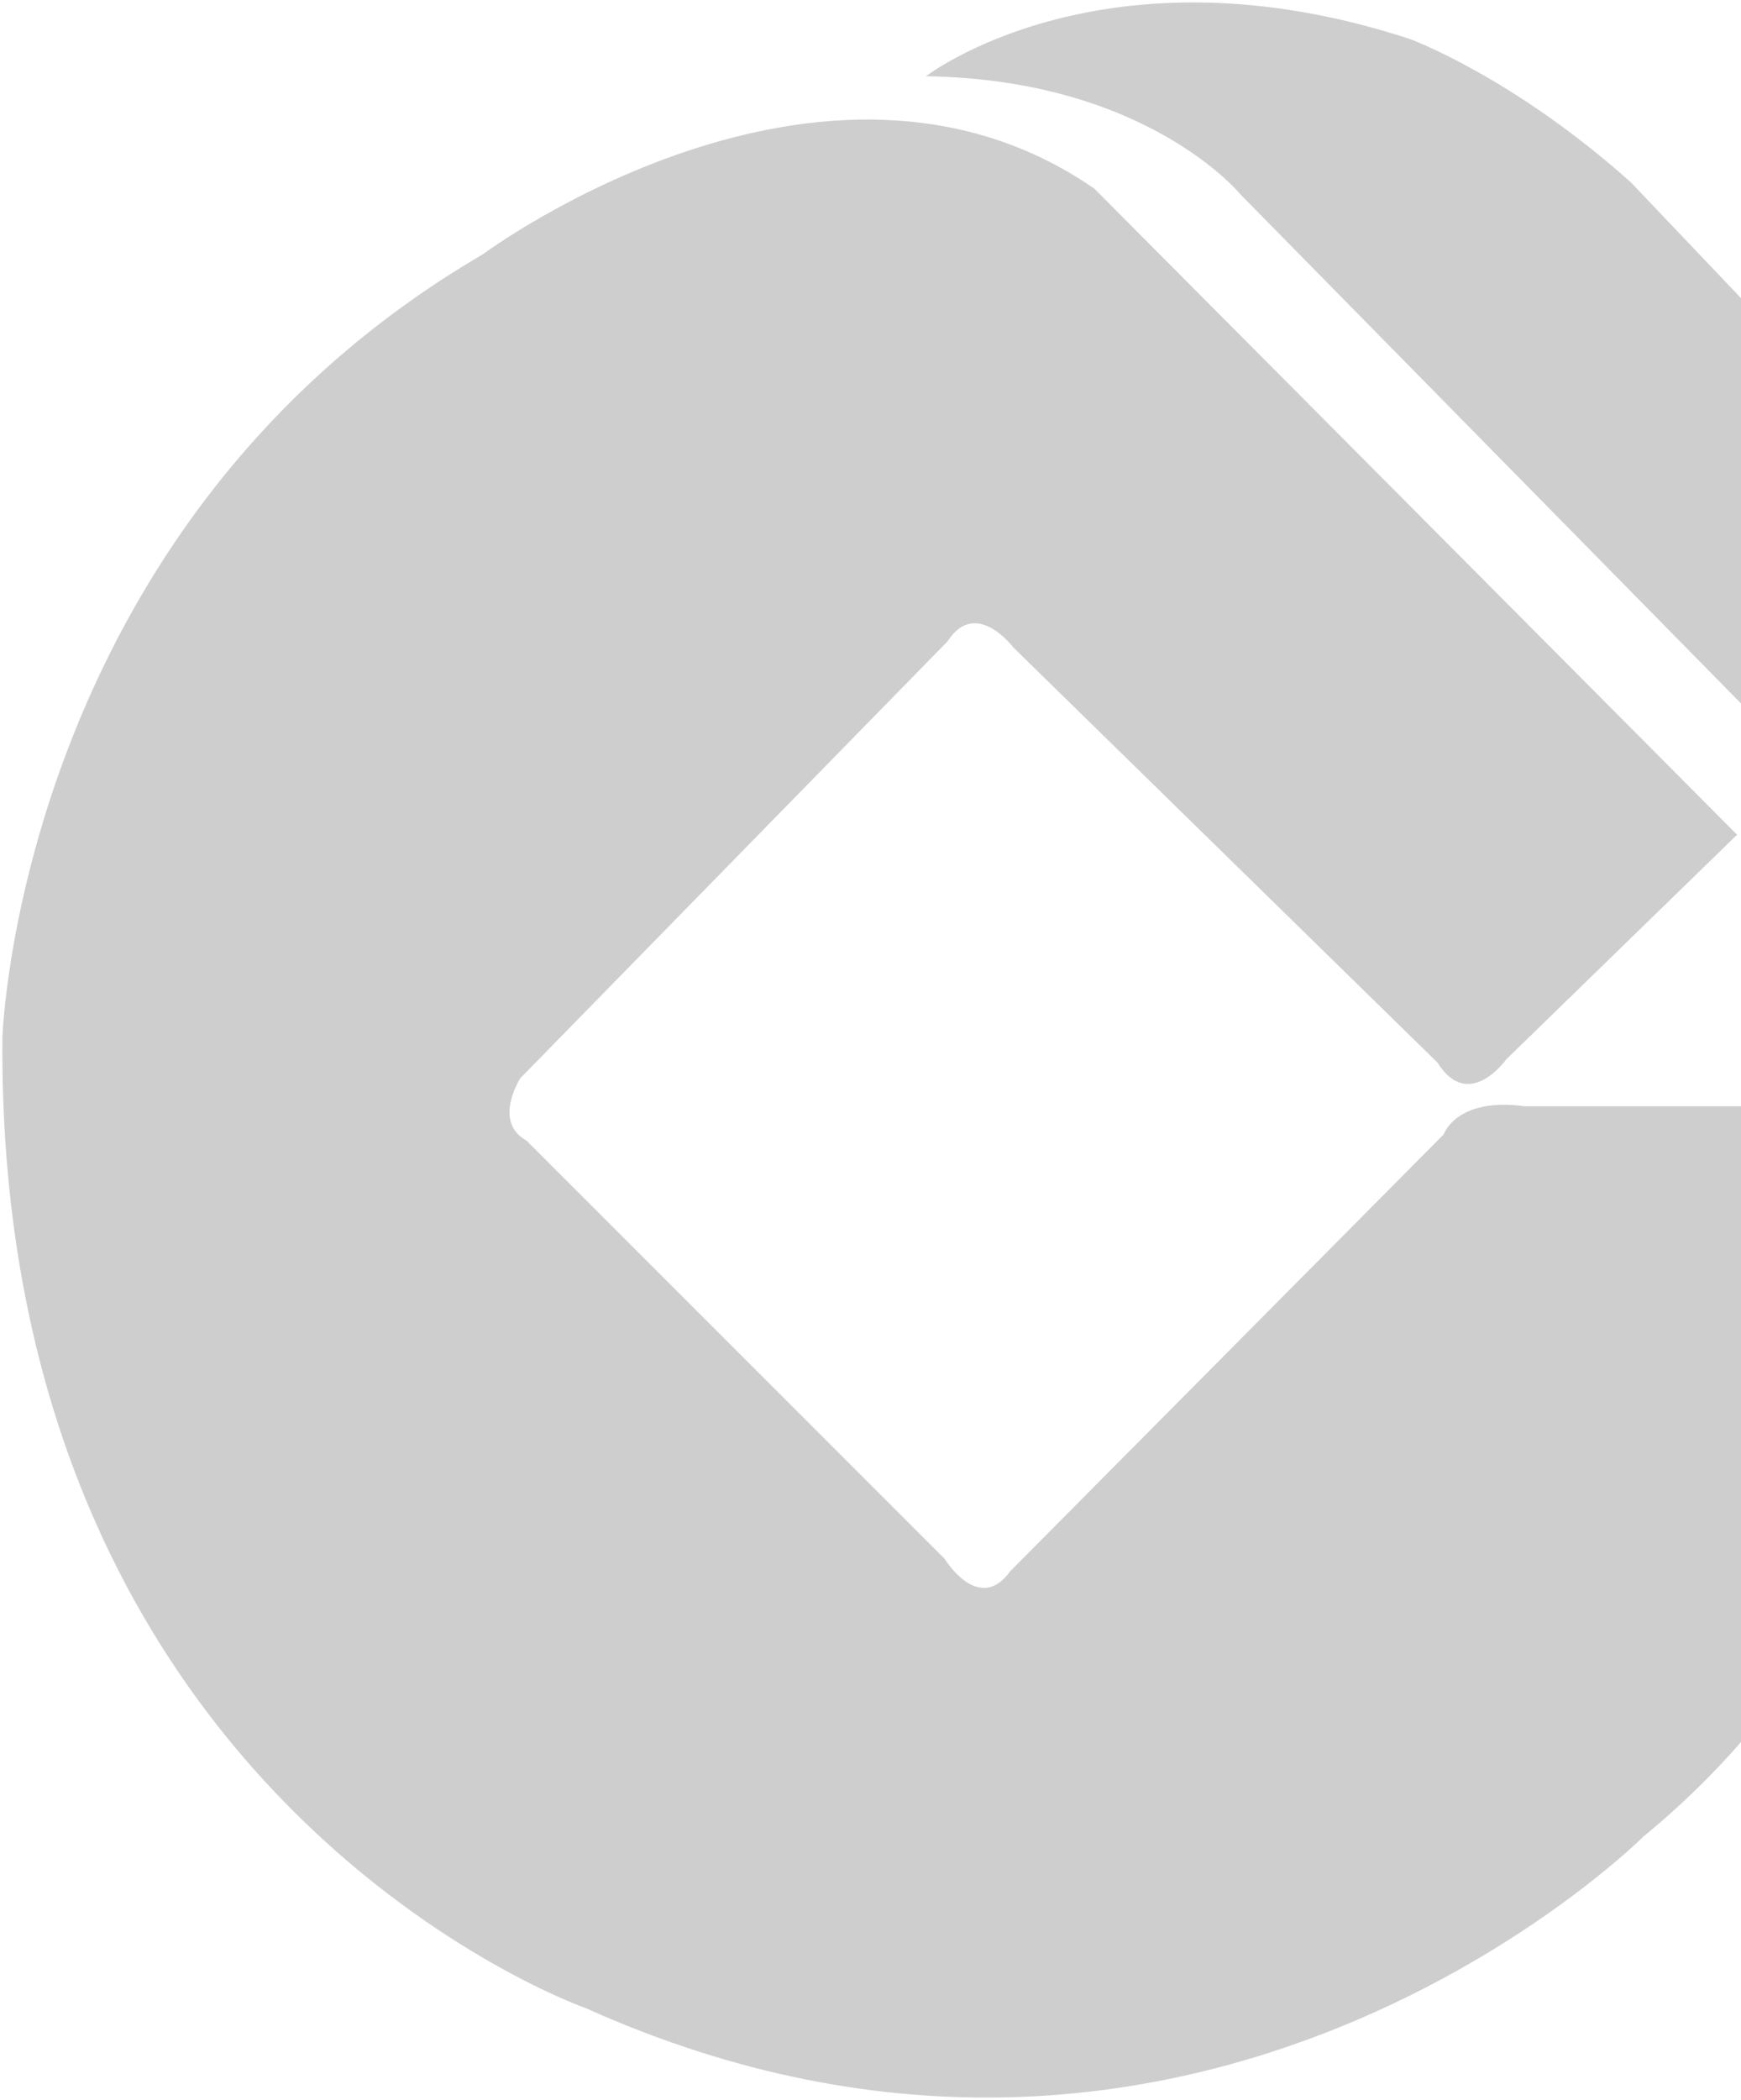 <svg width="214px" height="258px" viewBox="0 0 214 258" version="1.1" xmlns="http://www.w3.org/2000/svg" xmlns:xlink="http://www.w3.org/1999/xlink">
    <g id="高保真" stroke="none" stroke-width="1" fill="none" fill-rule="evenodd" opacity="0.25">
        <g id="首页2" transform="translate(-536, -170)" fill="#3C3D3D" fill-rule="nonzero">
            <g id="中国建设银行" transform="translate(529, 169)">
                <path d="M120.812,10.369 C120.812,10.369 142.667,-6.497 180.245,5.773 C180.245,5.773 192.893,10.369 207.471,23.409 L252.71,70.955 L228.563,95.113 L159.532,24.943 C159.532,24.944 148.031,10.754 120.812,10.369 Z M220.519,103.549 L192.139,131.157 C192.139,131.157 187.528,137.674 183.693,131.547 L131.551,80.536 C131.551,80.536 126.94,74.407 123.486,79.778 L70.957,133.464 C70.957,133.464 67.509,138.832 71.718,141.129 L123.107,192.509 C123.107,192.509 127.317,199.41 131.165,194.047 L184.456,140.366 C184.456,140.366 185.996,135.756 194.432,136.915 L248.877,136.915 C248.877,136.915 251.186,192.132 209.004,226.633 C209.004,226.633 154.183,281.473 79.017,247.721 C79.017,247.721 6.536,222.414 7.297,128.474 C7.297,128.474 9.221,65.589 66.368,32.23 C66.368,32.23 108.159,1.165 141.512,24.172 L220.519,103.549 L220.519,103.549 Z" id="形状"></path>
            </g>
        </g>
    </g>
</svg>